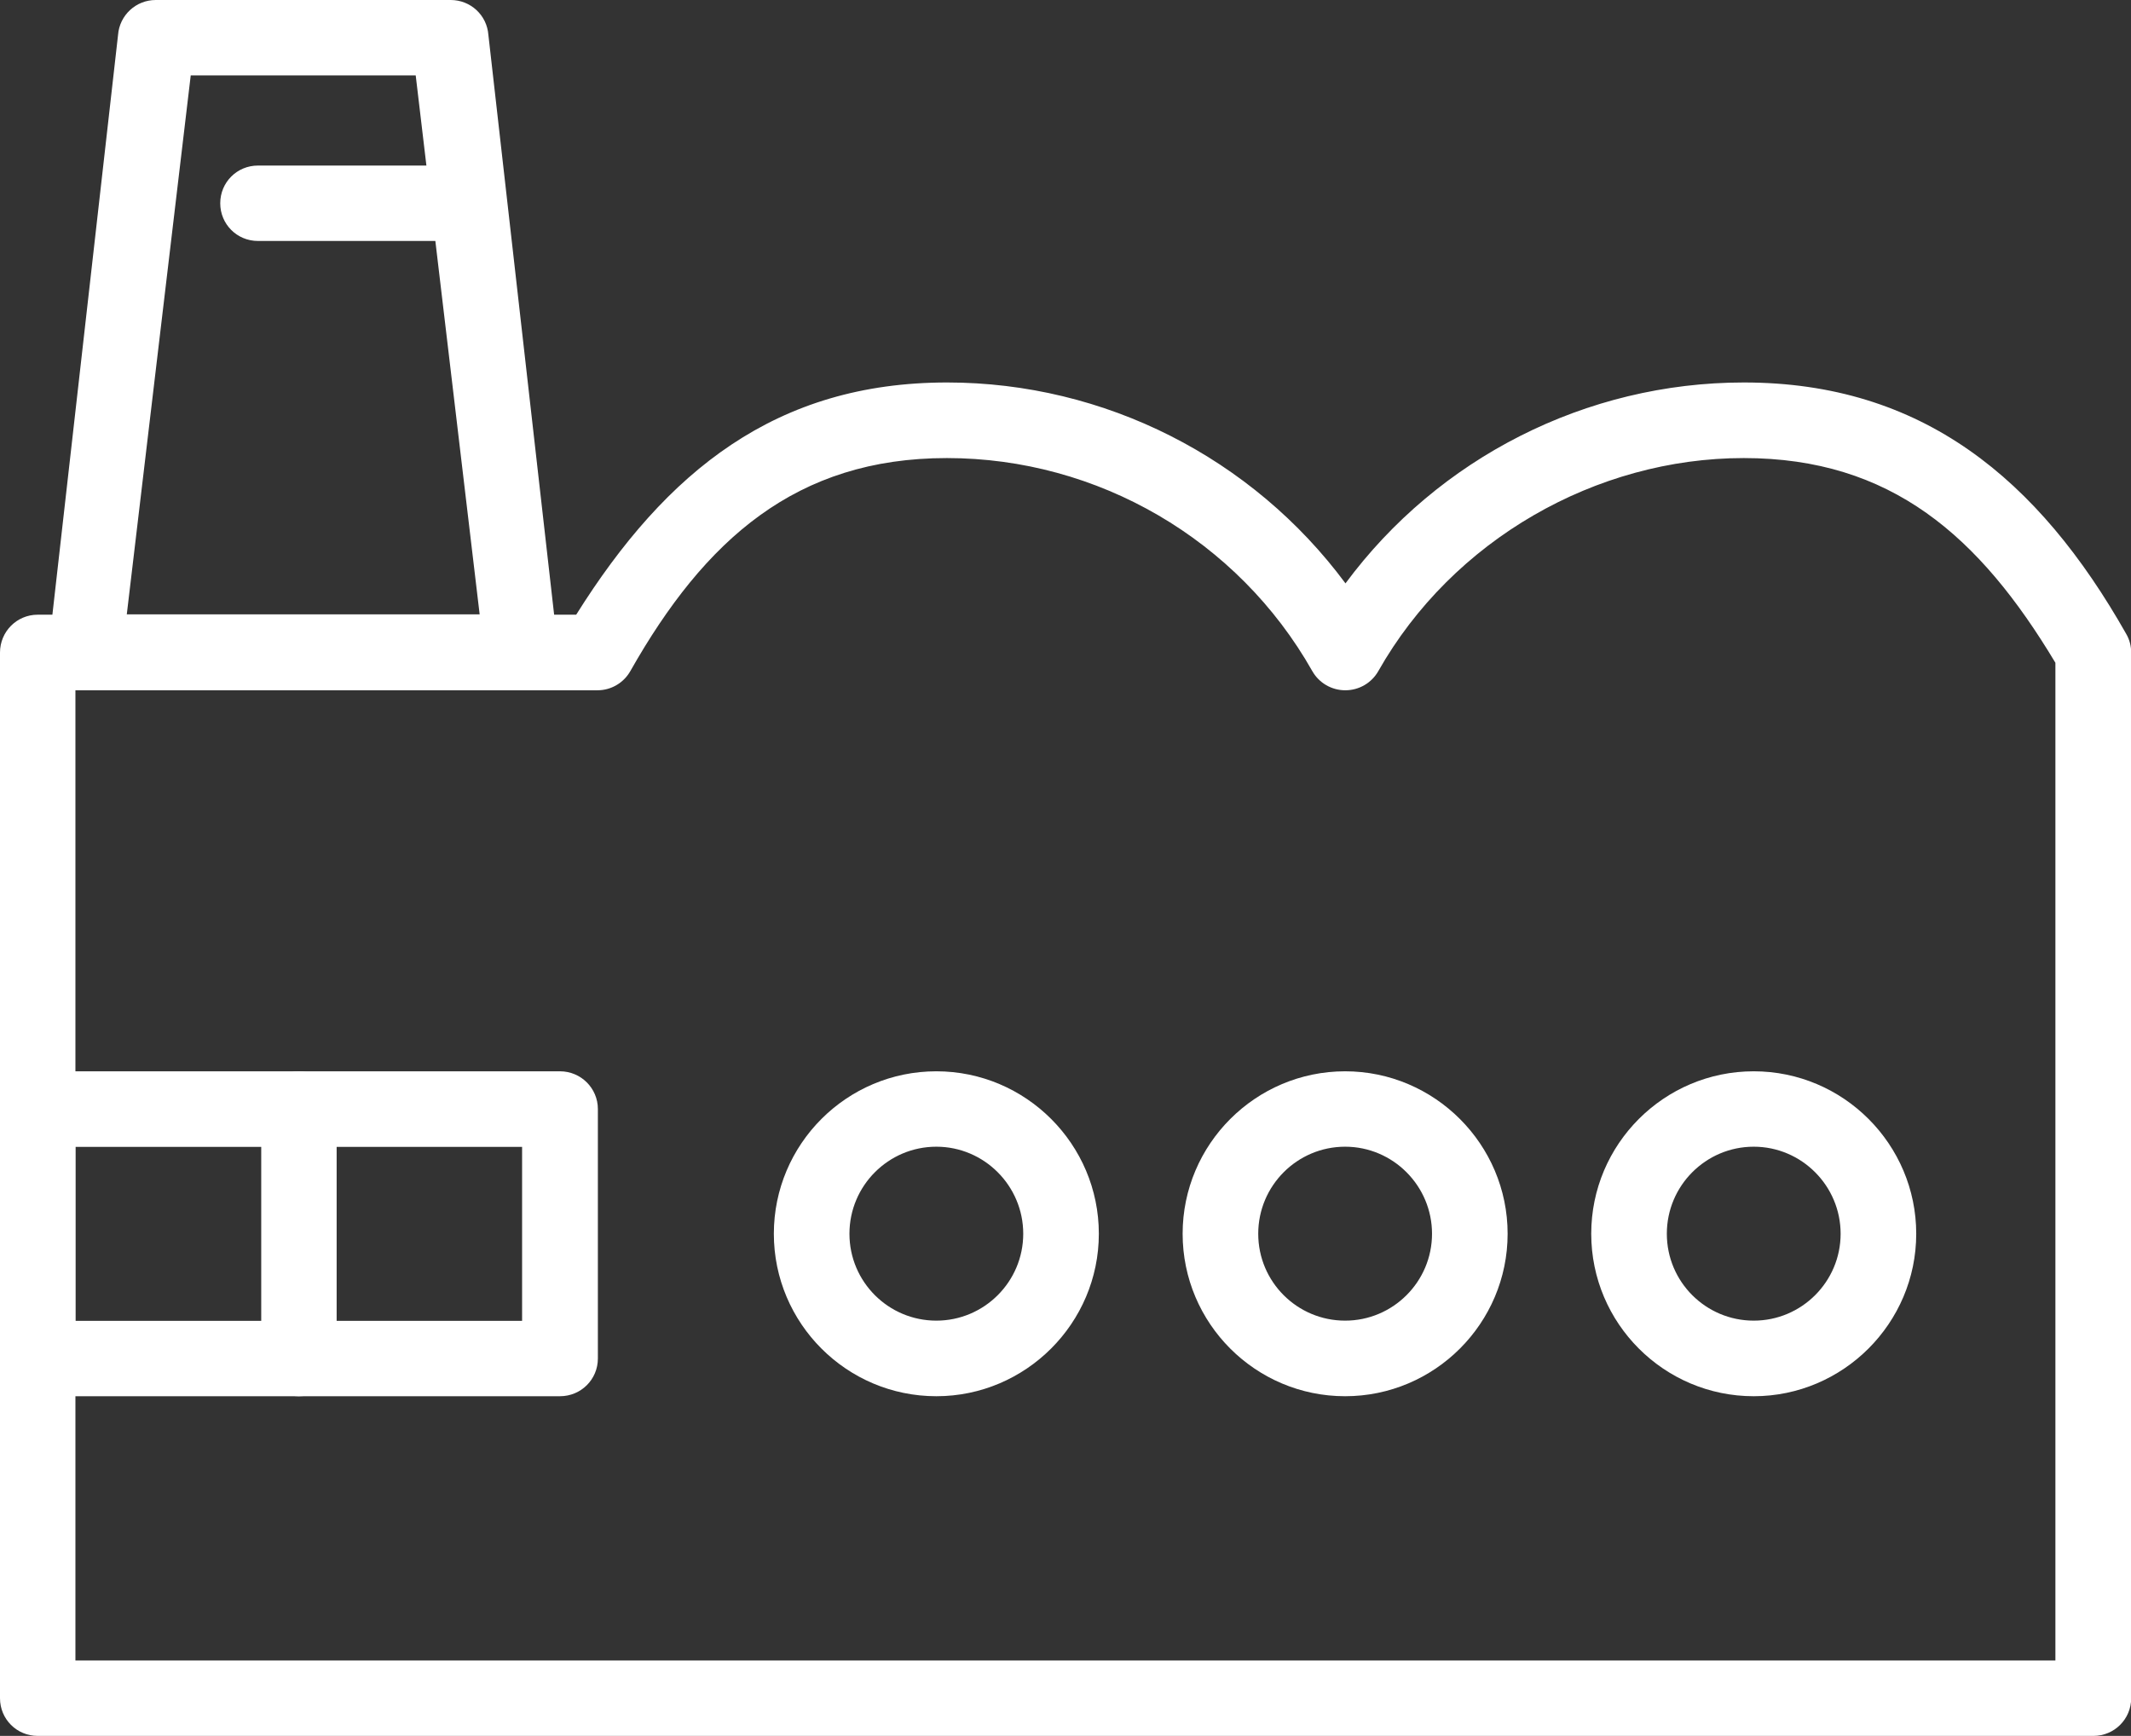 <?xml version="1.0" encoding="UTF-8"?>
<svg id="_Слой_2" data-name="Слой 2" xmlns="http://www.w3.org/2000/svg" viewBox="0 0 116.98 95.31">
  <rect x="0" y="0" width="116.98" height="95.31" fill="#333333" stroke="none"/>
  <defs>
    <style>
      .cls-1 {
        fill: #fff;
      }
    </style>
  </defs>
  <g id="Layer_1" data-name="Layer 1">
    <g>
      <path class="cls-1" d="M6.96,33.73h19.37l-3.51-29.59h-12.35l-3.51,29.59h0ZM28.58,37.88H4.73c-.58,0-1.13-.24-1.52-.66-.39-.42-.59-.99-.55-1.56L6.48,1.92c.08-1.08.98-1.92,2.07-1.92h16.19c1.09,0,1.99.83,2.07,1.92l3.8,33.52c.02.12.04.25.04.38,0,1.14-.93,2.07-2.08,2.07h0Z"/>
      <path class="cls-1" d="M25.42,13.23h-11.26c-1.15,0-2.07-.92-2.07-2.07s.92-2.07,2.07-2.07h11.26c1.14,0,2.07.93,2.07,2.07s-.93,2.07-2.07,2.07h0Z"/>
      <path class="cls-1" d="M4.14,91.17h108.69v-54.78c-4.16-6.94-9.01-11.24-17.11-11.24s-15.97,4.48-20.06,11.7c-.37.65-1.06,1.05-1.81,1.05s-1.44-.4-1.81-1.05c-4.08-7.22-11.78-11.7-20.06-11.7s-13.29,4.48-17.38,11.7c-.37.65-1.06,1.05-1.8,1.05H4.14v53.27h0ZM114.9,95.31H2.07c-1.15,0-2.07-.92-2.07-2.07v-57.41c0-1.15.92-2.08,2.07-2.08h29.56c4.95-7.9,10.99-12.75,20.36-12.75,8.66,0,16.77,4.15,21.87,11.03,5.09-6.88,13.2-11.03,21.87-11.03,9.78,0,16.17,5.29,20.99,13.81.18.31.27.66.27,1.02v57.41c0,1.15-.93,2.07-2.07,2.07h0Z"/>
      <path class="cls-1" d="M51.4,62.96c-2.63,0-4.77,2.14-4.77,4.78s2.14,4.77,4.77,4.77,4.77-2.14,4.77-4.77-2.14-4.78-4.77-4.78h0ZM51.4,76.66c-4.92,0-8.92-4-8.92-8.92s4-8.92,8.92-8.92,8.92,4.01,8.92,8.92-4.01,8.92-8.92,8.92h0Z"/>
      <path class="cls-1" d="M73.84,62.96c-2.63,0-4.77,2.14-4.77,4.78s2.14,4.77,4.77,4.77,4.77-2.14,4.77-4.77-2.14-4.78-4.77-4.78h0ZM73.84,76.66c-4.92,0-8.92-4-8.92-8.92s4.01-8.92,8.92-8.92,8.92,4.01,8.92,8.92-4,8.92-8.92,8.92h0Z"/>
      <path class="cls-1" d="M96.27,62.96c-2.63,0-4.77,2.14-4.77,4.78s2.14,4.77,4.77,4.77,4.77-2.14,4.77-4.77-2.14-4.78-4.77-4.78h0ZM96.27,76.66c-4.92,0-8.92-4-8.92-8.92s4-8.92,8.92-8.92,8.92,4.01,8.92,8.92-4.01,8.92-8.92,8.92h0Z"/>
      <path class="cls-1" d="M4.14,72.52h24.52v-9.55H4.14v9.55h0ZM30.74,76.66H2.07c-1.15,0-2.07-.92-2.07-2.07v-13.7c0-1.14.92-2.07,2.07-2.07h28.67c1.15,0,2.08.93,2.08,2.07v13.7c0,1.15-.93,2.07-2.08,2.07h0Z"/>
      <path class="cls-1" d="M16.41,76.66c-1.15,0-2.07-.92-2.07-2.07v-13.7c0-1.14.92-2.07,2.07-2.07s2.07.93,2.07,2.07v13.7c0,1.15-.92,2.07-2.07,2.07h0Z"/>
    </g>
  </g>
</svg>